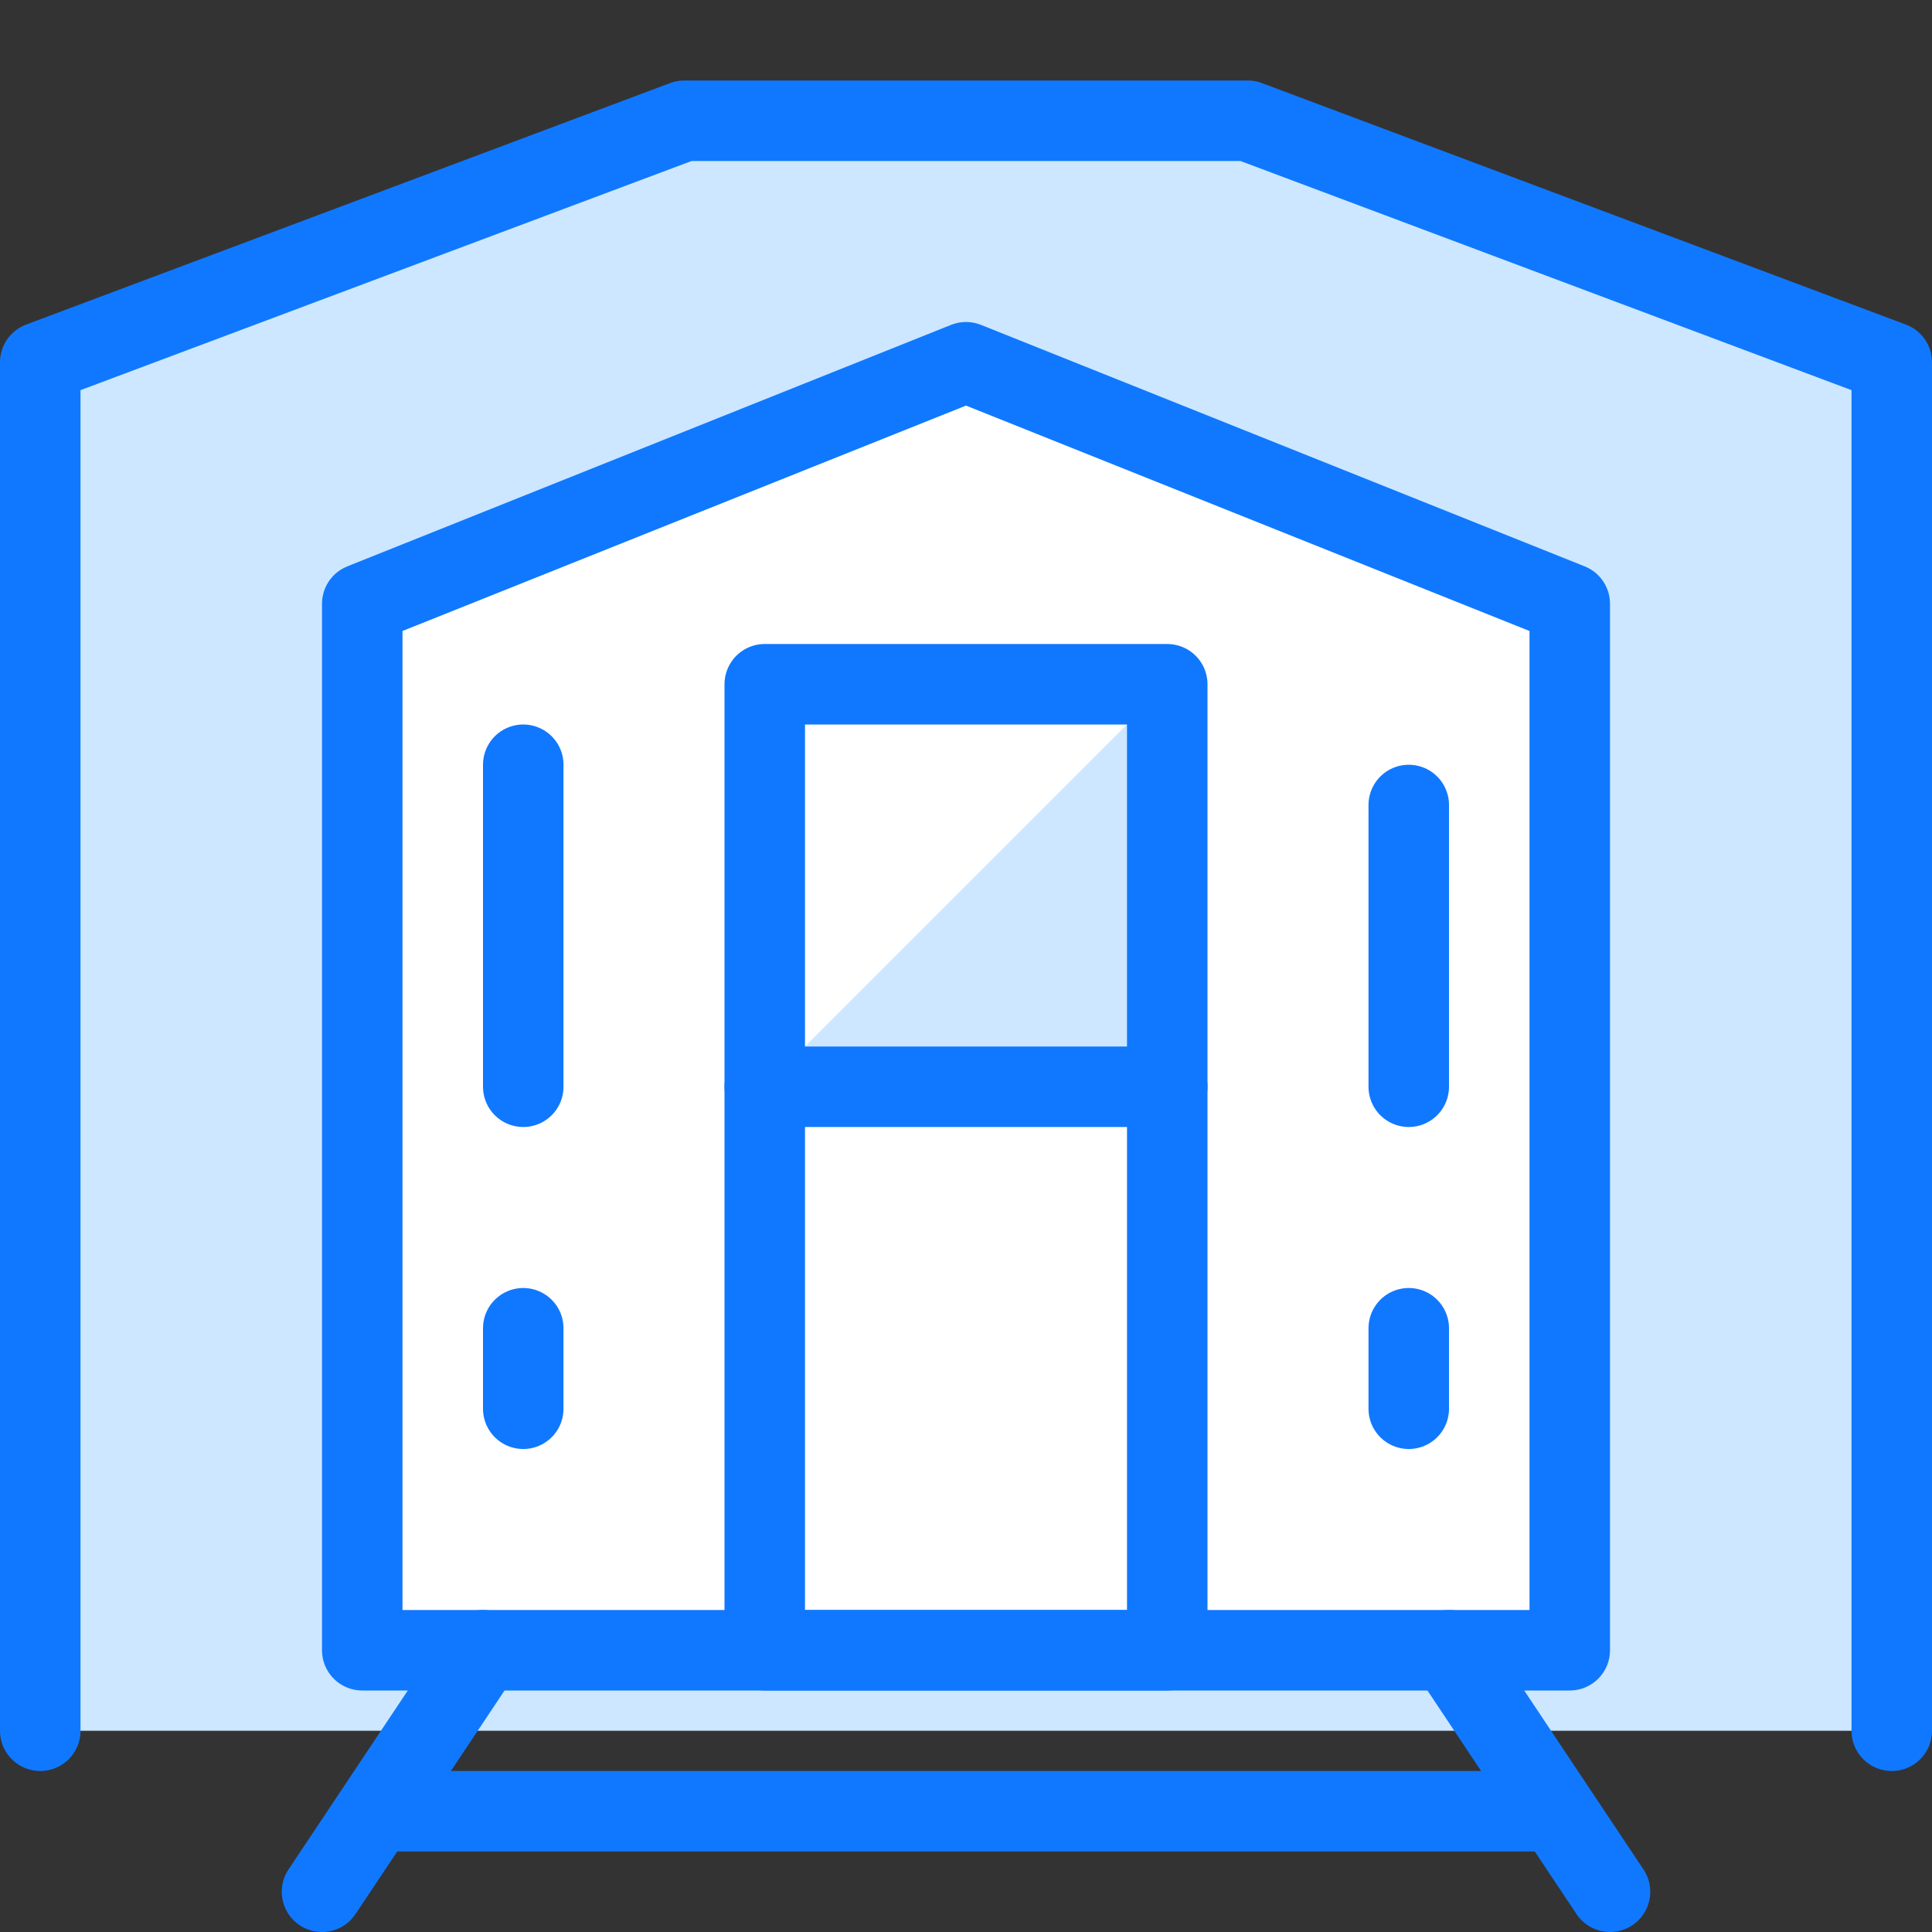 <?xml version="1.0" encoding="utf-8"?>
<!-- Generator: Adobe Illustrator 21.0.2, SVG Export Plug-In . SVG Version: 6.00 Build 0)  -->
<svg version="1.1" xmlns="http://www.w3.org/2000/svg" xmlns:xlink="http://www.w3.org/1999/xlink" x="0px" y="0px"
	 viewBox="0 0 24 24" style="enable-background:new 0 0 24 24;" xml:space="preserve">
<rect x="0" y="0" width="24" height="24" fill="#333333" stroke="none"/>
<style type="text/css">
	.st0{fill:#FFFFFF;}
	.st1{fill:#CCE7FF;}
	.st2{fill:none;stroke:#1078FF;stroke-linecap:round;stroke-linejoin:round;stroke-miterlimit:10;}
	.st3{fill:#1078FF;}
	.st4{fill:none;}
</style>
<g id="Duotone">
	<polygon class="st0" points="19.5,20.5 4.5,20.5 4.5,7.5 12,4.5 19.5,7.5 	"/>
	<path class="st1" d="M15.5,1.5h-7l-8,3v17h23v-17L15.5,1.5z M19.5,20.5h-15v-13l7.5-3l7.5,3V20.5z"/>
	<polygon class="st1" points="14.5,8.5 9.5,13.5 14.5,13.5 	"/>
	<line class="st2" x1="4" y1="23.5" x2="6" y2="20.5"/>
	<line class="st2" x1="20" y1="23.5" x2="18" y2="20.5"/>
	<polygon class="st2" points="19.5,20.5 4.5,20.5 4.5,7.5 12,4.5 19.5,7.5 	"/>
	<polyline class="st2" points="23.5,21.5 23.5,4.5 15.5,1.5 8.5,1.5 0.5,4.5 0.5,21.5 	"/>
	<rect x="9.5" y="8.5" class="st2" width="5" height="12"/>
	<line class="st2" x1="9.5" y1="13.5" x2="14.5" y2="13.5"/>
	<line class="st2" x1="6.5" y1="9.5" x2="6.5" y2="13.5"/>
	<line class="st2" x1="17.5" y1="10" x2="17.5" y2="13.5"/>
	<line class="st2" x1="4.7" y1="22.5" x2="19.3" y2="22.5"/>
	<line class="st2" x1="6.5" y1="16.5" x2="6.5" y2="17.5"/>
	<line class="st2" x1="17.5" y1="16.5" x2="17.5" y2="17.5"/>
</g>
<g id="Frames-24px">
	<rect class="st4" width="24" height="24"/>
</g>
</svg>
